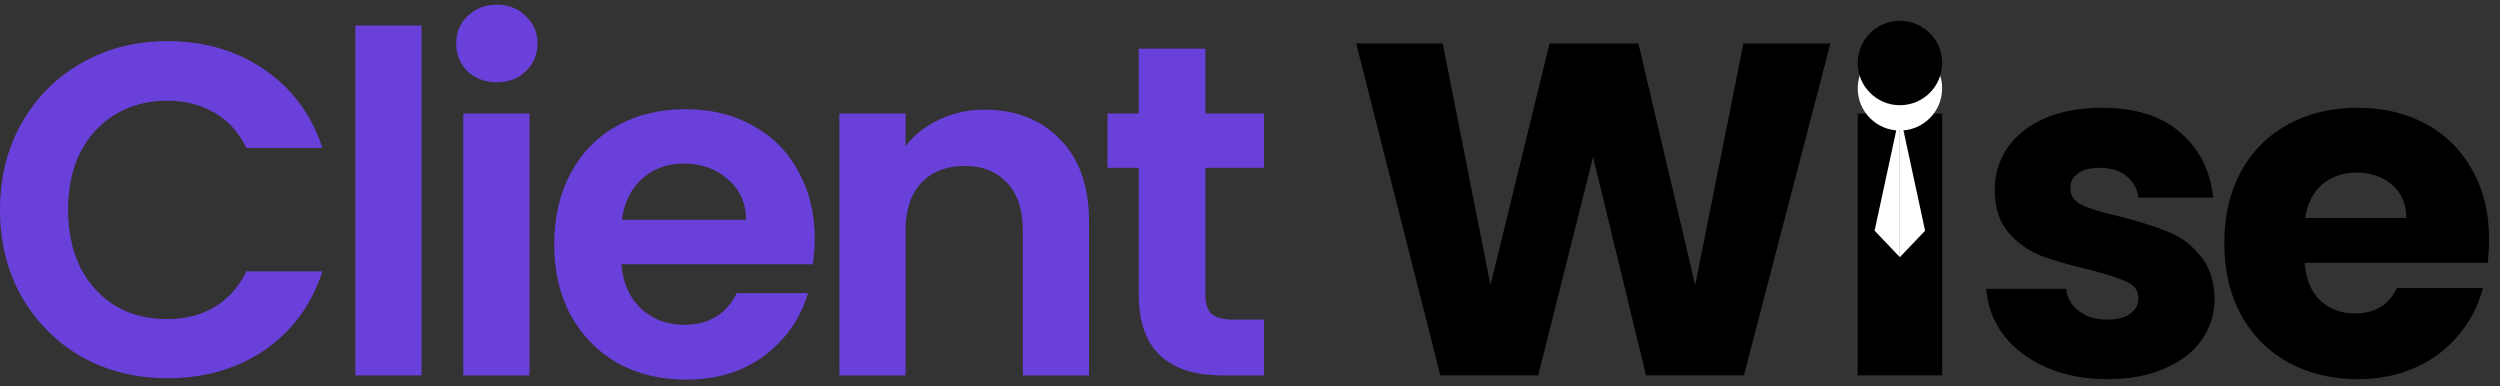 <svg width="220" height="34" viewBox="0 0 220 34" fill="none" xmlns="http://www.w3.org/2000/svg">
<rect x="0" y="0" width="220" height="34" fill="#333333" stroke="none"/>
<path d="M219.04 21.051C219.04 21.717 218.999 22.41 218.915 23.131H202.814C202.925 24.574 203.383 25.683 204.187 26.46C205.019 27.209 206.032 27.583 207.224 27.583C208.999 27.583 210.234 26.834 210.927 25.337H218.499C218.111 26.862 217.404 28.235 216.377 29.456C215.379 30.676 214.117 31.633 212.591 32.326C211.066 33.02 209.36 33.366 207.474 33.366C205.199 33.366 203.175 32.881 201.4 31.91C199.624 30.939 198.238 29.553 197.239 27.75C196.24 25.947 195.741 23.839 195.741 21.426C195.741 19.013 196.227 16.905 197.197 15.102C198.196 13.299 199.583 11.912 201.358 10.941C203.133 9.97 205.172 9.485 207.474 9.485C209.721 9.485 211.718 9.957 213.465 10.9C215.212 11.843 216.572 13.188 217.542 14.935C218.541 16.683 219.04 18.721 219.04 21.051ZM211.759 19.179C211.759 17.959 211.343 16.988 210.511 16.267C209.679 15.546 208.639 15.185 207.391 15.185C206.198 15.185 205.186 15.532 204.354 16.225C203.549 16.919 203.05 17.903 202.856 19.179H211.759Z" fill="black"/>
<path d="M185.481 33.366C183.456 33.366 181.653 33.02 180.072 32.326C178.491 31.633 177.243 30.69 176.327 29.497C175.412 28.277 174.899 26.918 174.788 25.42H181.819C181.903 26.224 182.277 26.876 182.943 27.375C183.608 27.875 184.427 28.124 185.397 28.124C186.285 28.124 186.965 27.958 187.436 27.625C187.935 27.264 188.185 26.807 188.185 26.252C188.185 25.586 187.838 25.101 187.145 24.796C186.451 24.463 185.328 24.102 183.775 23.714C182.111 23.326 180.724 22.924 179.614 22.507C178.505 22.064 177.548 21.384 176.744 20.469C175.939 19.526 175.537 18.264 175.537 16.683C175.537 15.351 175.898 14.145 176.619 13.063C177.368 11.954 178.449 11.08 179.864 10.442C181.306 9.804 183.012 9.485 184.981 9.485C187.894 9.485 190.182 10.206 191.846 11.649C193.538 13.091 194.509 15.005 194.759 17.39H188.185C188.074 16.586 187.713 15.948 187.103 15.476C186.521 15.005 185.744 14.769 184.773 14.769C183.941 14.769 183.303 14.935 182.86 15.268C182.416 15.573 182.194 16.003 182.194 16.558C182.194 17.224 182.541 17.723 183.234 18.056C183.955 18.389 185.065 18.721 186.562 19.054C188.282 19.498 189.683 19.942 190.764 20.386C191.846 20.802 192.789 21.495 193.594 22.466C194.426 23.409 194.856 24.685 194.883 26.294C194.883 27.653 194.495 28.873 193.718 29.955C192.97 31.009 191.874 31.841 190.432 32.451C189.017 33.061 187.367 33.366 185.481 33.366Z" fill="black"/>
<path d="M161.075 3.827L153.462 33.034H144.849L140.189 13.812L135.363 33.034H126.751L119.345 3.827H126.959L131.161 25.087L136.362 3.827H144.184L149.176 25.087L153.42 3.827H161.075Z" fill="black"/>
<path d="M106.074 14.769V25.919C106.074 26.696 106.254 27.264 106.615 27.625C107.003 27.958 107.641 28.124 108.529 28.124H111.233V33.033H107.572C102.663 33.033 100.208 30.648 100.208 25.877V14.769H97.462V9.984H100.208V4.284H106.074V9.984H111.233V14.769H106.074Z" fill="#6A40DB"/>
<path d="M86.639 9.651C89.385 9.651 91.604 10.525 93.296 12.273C94.988 13.992 95.834 16.405 95.834 19.512V33.033H90.009V20.302C90.009 18.472 89.551 17.071 88.636 16.1C87.721 15.102 86.473 14.602 84.892 14.602C83.283 14.602 82.007 15.102 81.064 16.1C80.149 17.071 79.691 18.472 79.691 20.302V33.033H73.866V9.984H79.691V12.855C80.468 11.856 81.452 11.08 82.645 10.525C83.865 9.943 85.197 9.651 86.639 9.651Z" fill="#6A40DB"/>
<path d="M71.695 21.01C71.695 21.842 71.639 22.591 71.529 23.256H54.678C54.817 24.921 55.4 26.224 56.426 27.167C57.452 28.11 58.714 28.582 60.212 28.582C62.375 28.582 63.915 27.653 64.83 25.794H71.112C70.447 28.013 69.171 29.844 67.285 31.286C65.399 32.701 63.083 33.408 60.337 33.408C58.118 33.408 56.121 32.923 54.346 31.952C52.598 30.953 51.225 29.552 50.227 27.75C49.256 25.947 48.77 23.866 48.77 21.509C48.77 19.123 49.256 17.029 50.227 15.226C51.197 13.424 52.557 12.037 54.304 11.066C56.051 10.095 58.062 9.61 60.337 9.61C62.528 9.61 64.483 10.081 66.203 11.024C67.951 11.967 69.296 13.313 70.239 15.06C71.21 16.78 71.695 18.763 71.695 21.01ZM65.662 19.345C65.635 17.848 65.094 16.655 64.04 15.767C62.986 14.852 61.696 14.394 60.17 14.394C58.728 14.394 57.508 14.838 56.509 15.726C55.538 16.586 54.942 17.792 54.72 19.345H65.662Z" fill="#6A40DB"/>
<path d="M43.723 7.238C42.697 7.238 41.837 6.919 41.144 6.281C40.478 5.616 40.145 4.797 40.145 3.827C40.145 2.856 40.478 2.052 41.144 1.414C41.837 0.748 42.697 0.415 43.723 0.415C44.749 0.415 45.595 0.748 46.261 1.414C46.954 2.052 47.301 2.856 47.301 3.827C47.301 4.797 46.954 5.616 46.261 6.281C45.595 6.919 44.749 7.238 43.723 7.238ZM46.594 9.984V33.034H40.769V9.984H46.594Z" fill="#6A40DB"/>
<path d="M37.094 2.246V33.033H31.27V2.246H37.094Z" fill="#6A40DB"/>
<path d="M0 18.472C0 15.615 0.638 13.063 1.914 10.816C3.217 8.542 4.979 6.781 7.198 5.532C9.444 4.257 11.955 3.619 14.728 3.619C17.974 3.619 20.817 4.451 23.257 6.115C25.698 7.779 27.404 10.081 28.375 13.021H21.676C21.011 11.635 20.068 10.595 18.847 9.901C17.654 9.208 16.268 8.861 14.687 8.861C12.995 8.861 11.483 9.263 10.152 10.068C8.848 10.844 7.822 11.954 7.073 13.396C6.352 14.838 5.991 16.53 5.991 18.472C5.991 20.386 6.352 22.078 7.073 23.548C7.822 24.99 8.848 26.113 10.152 26.918C11.483 27.694 12.995 28.082 14.687 28.082C16.268 28.082 17.654 27.736 18.847 27.042C20.068 26.321 21.011 25.267 21.676 23.88H28.375C27.404 26.848 25.698 29.164 23.257 30.828C20.844 32.465 18.001 33.283 14.728 33.283C11.955 33.283 9.444 32.659 7.198 31.411C4.979 30.135 3.217 28.374 1.914 26.127C0.638 23.88 0 21.329 0 18.472Z" fill="#6A40DB"/>
<path d="M163.479 10.002H170.909V33.034H163.479V10.002Z" fill="black"/>
<path d="M170.909 7.773C170.909 9.825 169.245 11.488 167.194 11.488C165.142 11.488 163.479 9.825 163.479 7.773C163.479 5.722 165.142 4.058 167.194 4.058C169.245 4.058 170.909 5.722 170.909 7.773Z" fill="white"/>
<path d="M170.909 5.544C170.909 7.596 169.245 9.259 167.194 9.259C165.142 9.259 163.479 7.596 163.479 5.544C163.479 3.493 165.142 1.83 167.194 1.83C169.245 1.83 170.909 3.493 170.909 5.544Z" fill="black"/>
<path d="M164.965 20.3L167.187 10.002V22.632L164.965 20.3Z" fill="white"/>
<path d="M169.409 20.3L167.187 10.002V22.632L169.409 20.3Z" fill="white"/>
</svg>
